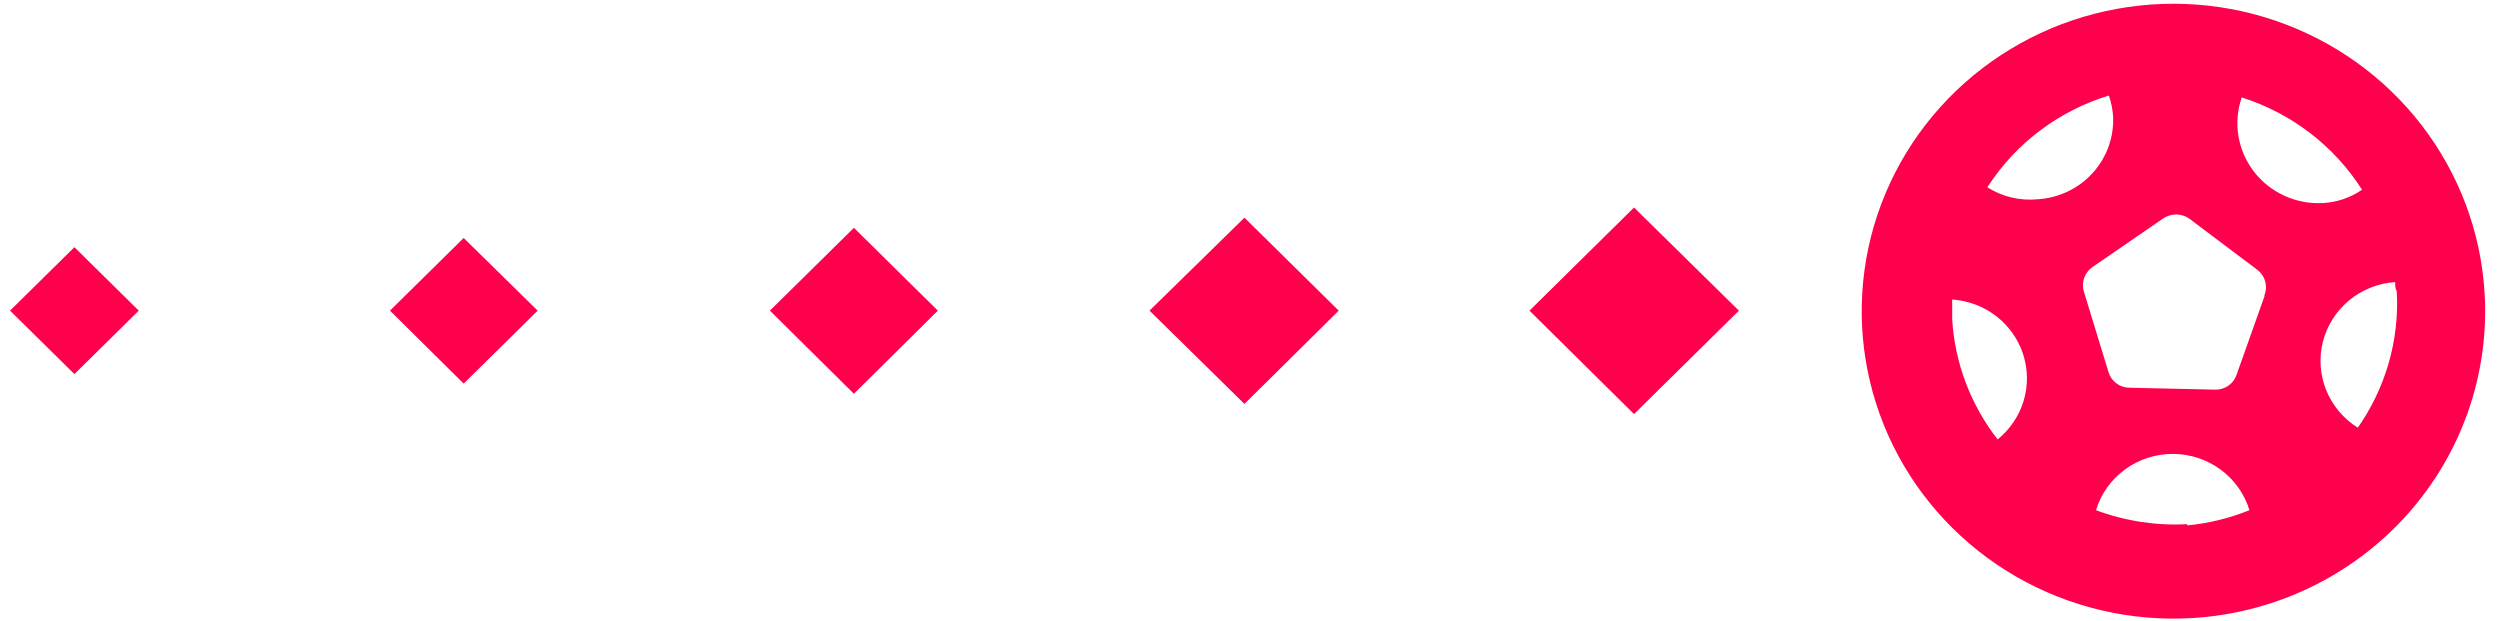 <svg width="145" height="36" viewBox="0 0 145 36" fill="none" xmlns="http://www.w3.org/2000/svg">
<path d="M44.656 18.017L49.526 22.838L54.396 18.017L49.526 13.214L44.656 18.017ZM22.62 18.017L26.893 22.249L31.184 18.017L26.893 13.803L22.62 18.017ZM0.584 18.017L4.316 21.697L8.048 18.017L4.316 14.336L0.584 18.017ZM88.71 18.017L94.774 24.016L100.856 18.017L94.774 12.036L88.71 18.017ZM66.673 18.017L72.178 23.427L77.645 18.017L72.178 12.625L66.673 18.017ZM144.107 16.986C143.894 13.465 142.627 10.086 140.466 7.275C138.306 4.465 135.348 2.349 131.968 1.197C128.588 0.044 124.937 -0.094 121.478 0.799C118.018 1.693 114.905 3.579 112.532 6.218C110.159 8.857 108.633 12.13 108.147 15.625C107.661 19.119 108.236 22.677 109.8 25.849C111.365 29.021 113.848 31.664 116.936 33.444C120.023 35.223 123.577 36.06 127.147 35.848C131.931 35.564 136.406 33.417 139.587 29.88C142.767 26.343 144.393 21.705 144.107 16.986ZM130.02 5.651C132.913 6.569 135.385 8.465 136.998 11.005C136.322 11.47 135.527 11.738 134.703 11.778C133.937 11.816 133.173 11.668 132.478 11.347C131.783 11.026 131.178 10.543 130.716 9.938C130.254 9.334 129.949 8.627 129.828 7.88C129.706 7.132 129.772 6.367 130.02 5.651ZM115.877 25.506C114.3 23.491 113.377 21.054 113.227 18.514C113.227 18.127 113.227 17.759 113.227 17.372C114.159 17.434 115.051 17.771 115.785 18.34C116.52 18.909 117.064 19.683 117.346 20.561C117.628 21.439 117.635 22.381 117.366 23.263C117.097 24.145 116.565 24.927 115.839 25.506H115.877ZM115.317 10.785C116.952 8.28 119.429 6.423 122.314 5.54C122.443 5.915 122.525 6.305 122.557 6.699C122.628 7.917 122.206 9.113 121.384 10.024C120.562 10.935 119.406 11.486 118.172 11.558C117.149 11.656 116.123 11.41 115.261 10.858L115.317 10.785ZM126.885 30.401C125.075 30.501 123.263 30.225 121.568 29.591C121.855 28.648 122.443 27.82 123.244 27.232C124.046 26.644 125.019 26.326 126.018 26.326C127.017 26.326 127.99 26.644 128.791 27.232C129.593 27.82 130.181 28.648 130.468 29.591C129.306 30.062 128.08 30.36 126.829 30.475L126.885 30.401ZM131.364 17.115L129.722 21.734C129.637 21.992 129.469 22.216 129.243 22.372C129.018 22.529 128.747 22.608 128.471 22.599L123.508 22.488C123.234 22.487 122.968 22.399 122.75 22.236C122.531 22.074 122.372 21.846 122.295 21.587L120.859 16.894C120.784 16.634 120.794 16.357 120.888 16.102C120.982 15.848 121.154 15.629 121.381 15.477L125.449 12.68C125.672 12.524 125.94 12.44 126.214 12.44C126.488 12.44 126.755 12.524 126.979 12.68L130.916 15.643C131.15 15.818 131.317 16.066 131.388 16.348C131.459 16.629 131.431 16.925 131.307 17.189L131.364 17.115ZM136.756 24.807C135.927 24.291 135.285 23.53 134.921 22.632C134.557 21.735 134.491 20.747 134.731 19.809C134.971 18.872 135.506 18.034 136.258 17.414C137.011 16.795 137.942 16.426 138.92 16.36C138.92 16.544 138.92 16.729 139.014 16.913C139.168 19.749 138.353 22.555 136.7 24.88L136.756 24.807Z" fill="#FF004C"/>
</svg>

